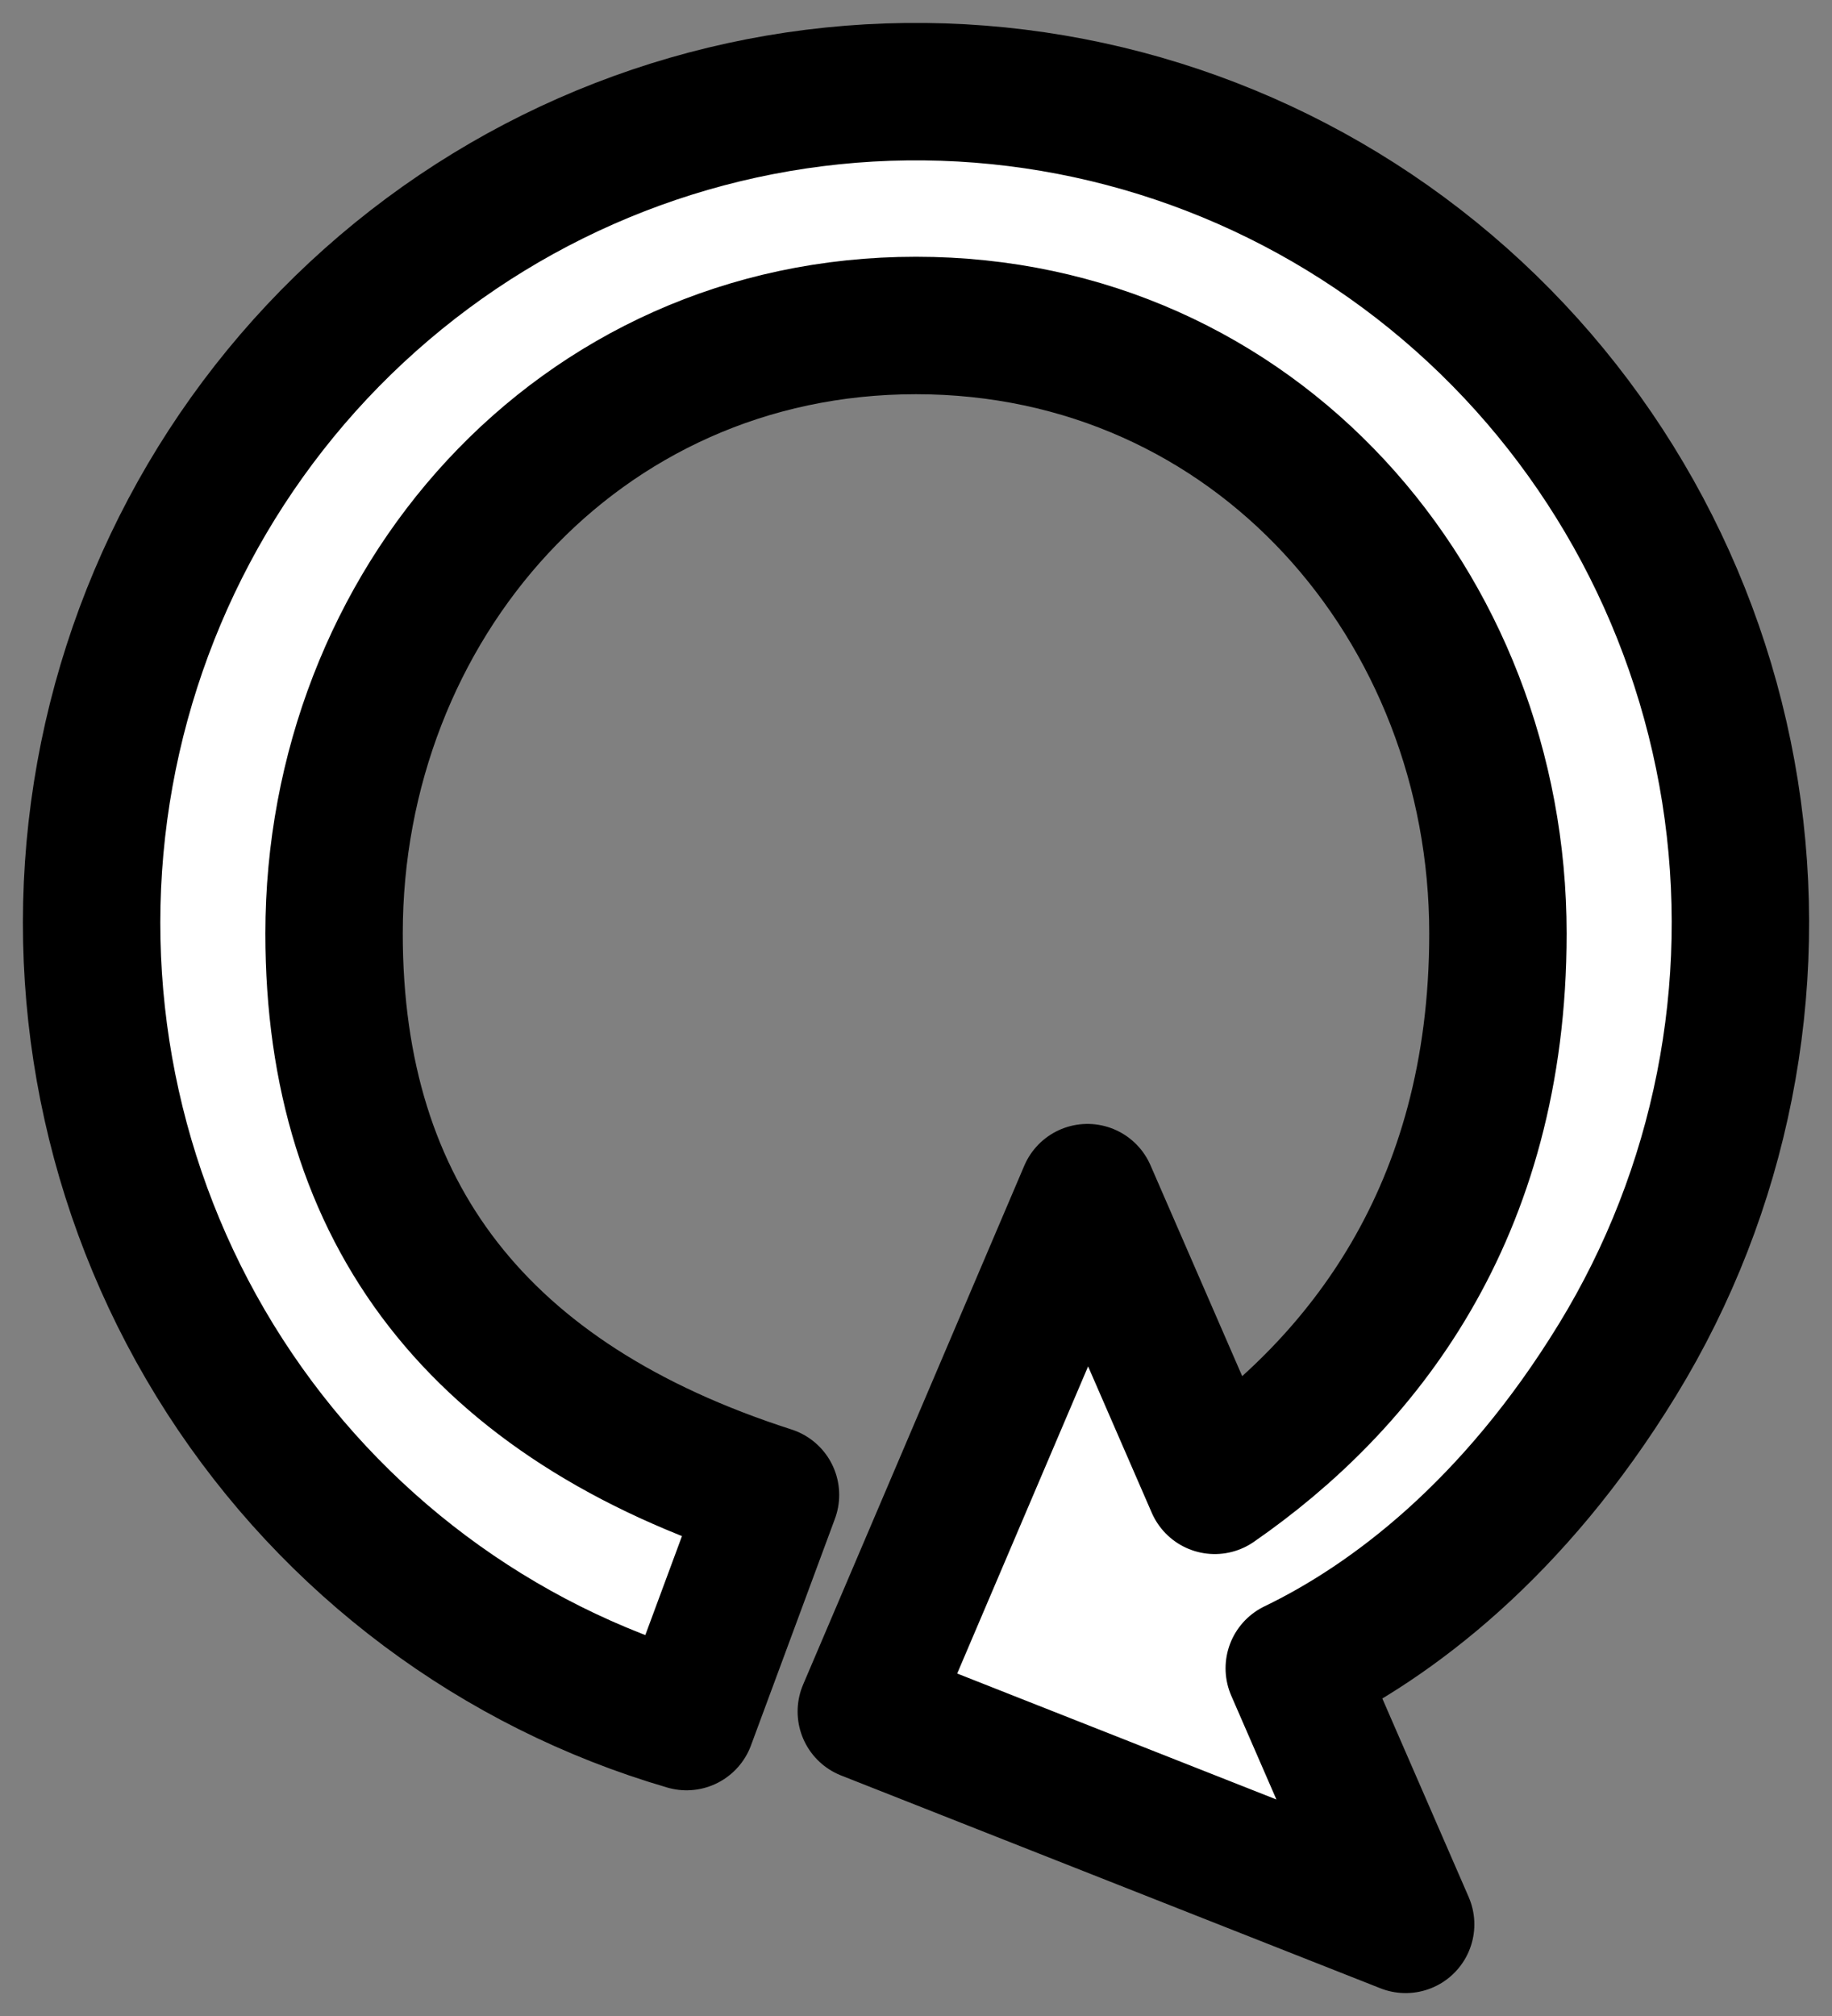 <svg width="40" height="44" viewBox="0 0 40 44" fill="none" xmlns="http://www.w3.org/2000/svg">
<rect x="0" y="0" width="40" height="44" fill="#808080" stroke="none"/>
<path d="M4.912 30.041C7.266 33.689 10.843 36.362 14.99 37.574L16.823 32.627C10.471 30.585 7.294 26.501 7.294 20.376C7.294 13.23 12.588 7.104 20 7.104C27.412 7.104 32.706 13.23 32.706 20.376C32.706 26.501 29.699 30.219 26.523 32.418L23.744 26.03L18.915 37.355L30.691 42L28.259 36.411C30.377 35.39 33.048 33.382 35.316 29.678C37.584 25.975 38.456 21.574 37.774 17.276C37.091 12.979 34.899 9.072 31.597 6.268C28.296 3.464 24.104 1.95 19.787 2.001C15.47 2.053 11.316 3.667 8.081 6.549C4.845 9.43 2.746 13.389 2.164 17.701C1.583 22.013 2.558 26.393 4.912 30.041Z" fill="white" stroke="black" stroke-width="3" stroke-linejoin="round"/>
</svg>
